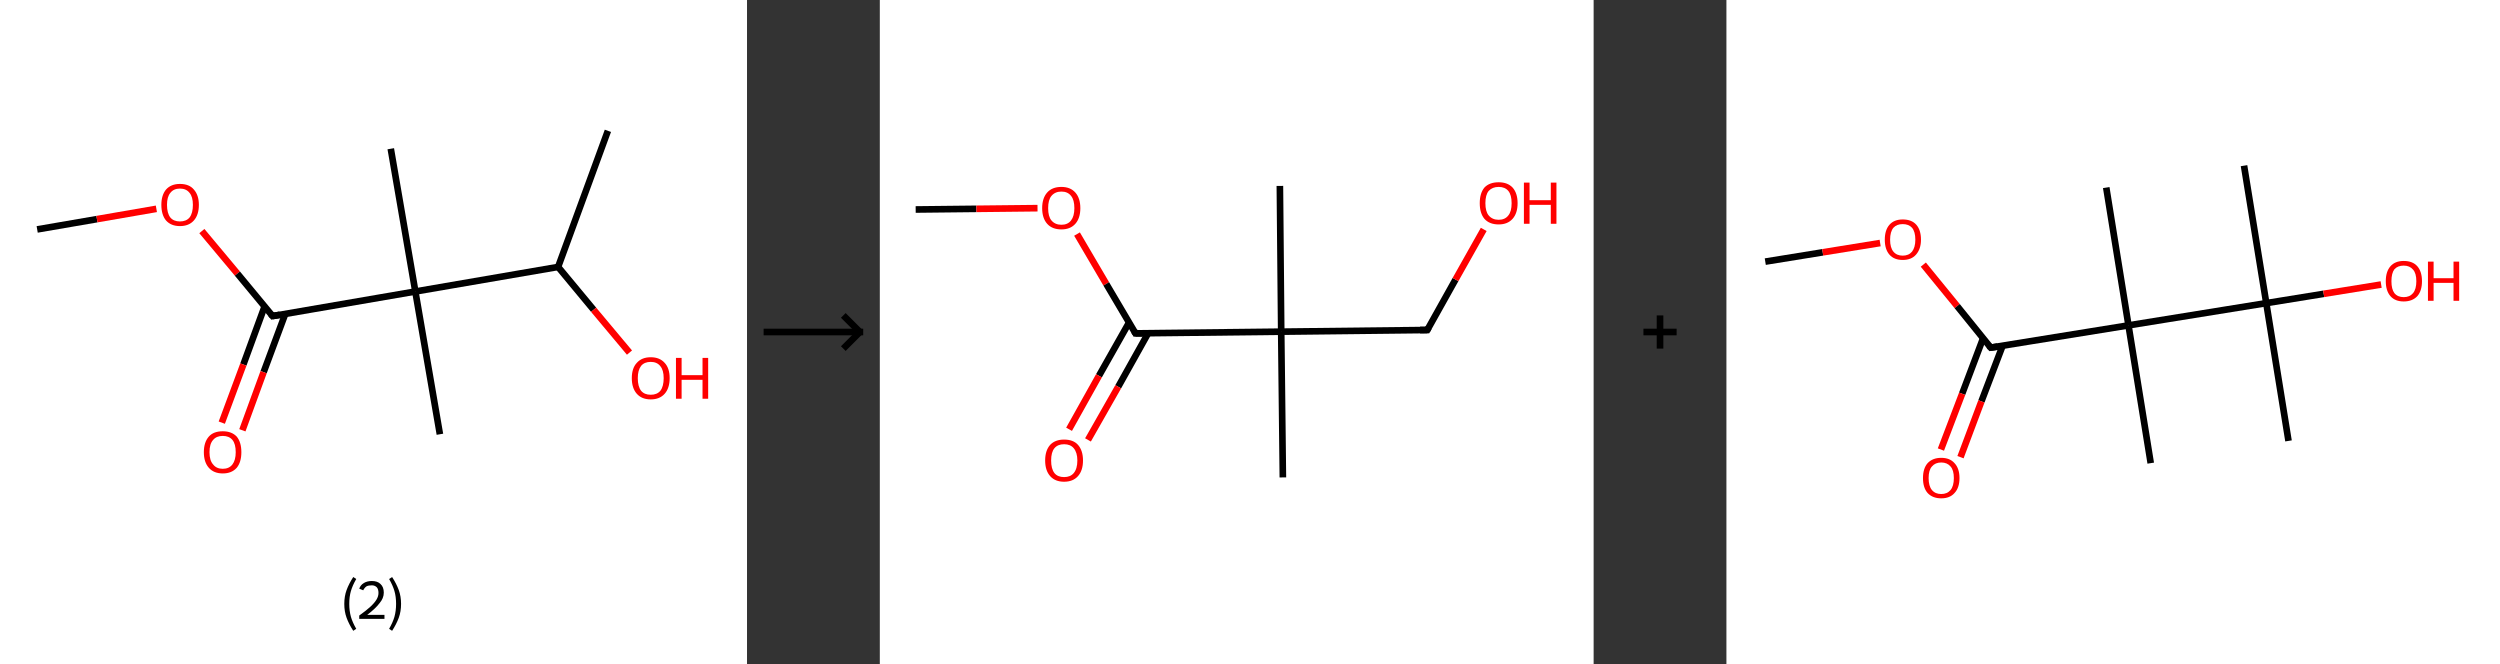 <?xml version='1.0' encoding='ASCII' standalone='yes'?>
<svg xmlns="http://www.w3.org/2000/svg" xmlns:xlink="http://www.w3.org/1999/xlink" version="1.1" width="753.0px" viewBox="0 0 753.0 200.0" height="200.0px">
  <rect x="0" y="0" width="753.0" height="200.0" fill="#333333" stroke="none"/>
  <g>
    <g transform="translate(0, 0) scale(1 1) "><!-- END OF HEADER -->
<rect style="opacity:1.0;fill:#FFFFFF;stroke:none" width="225.0" height="200.0" x="0.0" y="0.0"> </rect>
<path class="bond-0 atom-0 atom-1" d="M 11.2,69.1 L 29.2,66.0" style="fill:none;fill-rule:evenodd;stroke:#000000;stroke-width:2.0px;stroke-linecap:butt;stroke-linejoin:miter;stroke-opacity:1"/>
<path class="bond-0 atom-0 atom-1" d="M 29.2,66.0 L 47.1,62.9" style="fill:none;fill-rule:evenodd;stroke:#FF0000;stroke-width:2.0px;stroke-linecap:butt;stroke-linejoin:miter;stroke-opacity:1"/>
<path class="bond-1 atom-1 atom-2" d="M 60.8,69.6 L 71.5,82.4" style="fill:none;fill-rule:evenodd;stroke:#FF0000;stroke-width:2.0px;stroke-linecap:butt;stroke-linejoin:miter;stroke-opacity:1"/>
<path class="bond-1 atom-1 atom-2" d="M 71.5,82.4 L 82.1,95.2" style="fill:none;fill-rule:evenodd;stroke:#000000;stroke-width:2.0px;stroke-linecap:butt;stroke-linejoin:miter;stroke-opacity:1"/>
<path class="bond-2 atom-2 atom-3" d="M 79.7,92.3 L 73.3,109.8" style="fill:none;fill-rule:evenodd;stroke:#000000;stroke-width:2.0px;stroke-linecap:butt;stroke-linejoin:miter;stroke-opacity:1"/>
<path class="bond-2 atom-2 atom-3" d="M 73.3,109.8 L 66.8,127.3" style="fill:none;fill-rule:evenodd;stroke:#FF0000;stroke-width:2.0px;stroke-linecap:butt;stroke-linejoin:miter;stroke-opacity:1"/>
<path class="bond-2 atom-2 atom-3" d="M 85.9,94.6 L 79.4,112.1" style="fill:none;fill-rule:evenodd;stroke:#000000;stroke-width:2.0px;stroke-linecap:butt;stroke-linejoin:miter;stroke-opacity:1"/>
<path class="bond-2 atom-2 atom-3" d="M 79.4,112.1 L 73.0,129.6" style="fill:none;fill-rule:evenodd;stroke:#FF0000;stroke-width:2.0px;stroke-linecap:butt;stroke-linejoin:miter;stroke-opacity:1"/>
<path class="bond-3 atom-2 atom-4" d="M 82.1,95.2 L 125.1,87.8" style="fill:none;fill-rule:evenodd;stroke:#000000;stroke-width:2.0px;stroke-linecap:butt;stroke-linejoin:miter;stroke-opacity:1"/>
<path class="bond-4 atom-4 atom-5" d="M 125.1,87.8 L 132.5,130.8" style="fill:none;fill-rule:evenodd;stroke:#000000;stroke-width:2.0px;stroke-linecap:butt;stroke-linejoin:miter;stroke-opacity:1"/>
<path class="bond-5 atom-4 atom-6" d="M 125.1,87.8 L 117.7,44.8" style="fill:none;fill-rule:evenodd;stroke:#000000;stroke-width:2.0px;stroke-linecap:butt;stroke-linejoin:miter;stroke-opacity:1"/>
<path class="bond-6 atom-4 atom-7" d="M 125.1,87.8 L 168.1,80.4" style="fill:none;fill-rule:evenodd;stroke:#000000;stroke-width:2.0px;stroke-linecap:butt;stroke-linejoin:miter;stroke-opacity:1"/>
<path class="bond-7 atom-7 atom-8" d="M 168.1,80.4 L 183.1,39.4" style="fill:none;fill-rule:evenodd;stroke:#000000;stroke-width:2.0px;stroke-linecap:butt;stroke-linejoin:miter;stroke-opacity:1"/>
<path class="bond-8 atom-7 atom-9" d="M 168.1,80.4 L 178.8,93.3" style="fill:none;fill-rule:evenodd;stroke:#000000;stroke-width:2.0px;stroke-linecap:butt;stroke-linejoin:miter;stroke-opacity:1"/>
<path class="bond-8 atom-7 atom-9" d="M 178.8,93.3 L 189.6,106.2" style="fill:none;fill-rule:evenodd;stroke:#FF0000;stroke-width:2.0px;stroke-linecap:butt;stroke-linejoin:miter;stroke-opacity:1"/>
<path d="M 81.6,94.6 L 82.1,95.2 L 84.3,94.8" style="fill:none;stroke:#000000;stroke-width:2.0px;stroke-linecap:butt;stroke-linejoin:miter;stroke-opacity:1;"/>
<path class="atom-1" d="M 48.6 61.7 Q 48.6 58.8, 50.0 57.1 Q 51.5 55.4, 54.2 55.4 Q 57.0 55.4, 58.4 57.1 Q 59.9 58.8, 59.9 61.7 Q 59.9 64.7, 58.4 66.4 Q 56.9 68.1, 54.2 68.1 Q 51.5 68.1, 50.0 66.4 Q 48.6 64.7, 48.6 61.7 M 54.2 66.7 Q 56.1 66.7, 57.1 65.5 Q 58.1 64.2, 58.1 61.7 Q 58.1 59.3, 57.1 58.1 Q 56.1 56.8, 54.2 56.8 Q 52.3 56.8, 51.3 58.1 Q 50.3 59.3, 50.3 61.7 Q 50.3 64.2, 51.3 65.5 Q 52.3 66.7, 54.2 66.7 " fill="#FF0000"/>
<path class="atom-3" d="M 61.4 136.2 Q 61.4 133.2, 62.9 131.5 Q 64.3 129.9, 67.1 129.9 Q 69.8 129.9, 71.3 131.5 Q 72.7 133.2, 72.7 136.2 Q 72.7 139.2, 71.3 140.9 Q 69.8 142.6, 67.1 142.6 Q 64.4 142.6, 62.9 140.9 Q 61.4 139.2, 61.4 136.2 M 67.1 141.2 Q 69.0 141.2, 70.0 139.9 Q 71.0 138.6, 71.0 136.2 Q 71.0 133.7, 70.0 132.5 Q 69.0 131.3, 67.1 131.3 Q 65.2 131.3, 64.2 132.5 Q 63.1 133.7, 63.1 136.2 Q 63.1 138.7, 64.2 139.9 Q 65.2 141.2, 67.1 141.2 " fill="#FF0000"/>
<path class="atom-9" d="M 190.3 113.9 Q 190.3 110.9, 191.8 109.3 Q 193.3 107.6, 196.0 107.6 Q 198.7 107.6, 200.2 109.3 Q 201.7 110.9, 201.7 113.9 Q 201.7 116.9, 200.2 118.6 Q 198.7 120.3, 196.0 120.3 Q 193.3 120.3, 191.8 118.6 Q 190.3 116.9, 190.3 113.9 M 196.0 118.9 Q 197.9 118.9, 198.9 117.7 Q 199.9 116.4, 199.9 113.9 Q 199.9 111.5, 198.9 110.3 Q 197.9 109.0, 196.0 109.0 Q 194.1 109.0, 193.1 110.2 Q 192.1 111.5, 192.1 113.9 Q 192.1 116.4, 193.1 117.7 Q 194.1 118.9, 196.0 118.9 " fill="#FF0000"/>
<path class="atom-9" d="M 203.6 107.8 L 205.3 107.8 L 205.3 113.0 L 211.6 113.0 L 211.6 107.8 L 213.3 107.8 L 213.3 120.1 L 211.6 120.1 L 211.6 114.4 L 205.3 114.4 L 205.3 120.1 L 203.6 120.1 L 203.6 107.8 " fill="#FF0000"/>
<path class="legend" d="M 103.7 181.9 Q 103.7 179.6, 104.4 177.7 Q 105.1 175.8, 106.4 173.8 L 107.3 174.4 Q 106.2 176.3, 105.7 178.0 Q 105.2 179.7, 105.2 181.9 Q 105.2 184.0, 105.7 185.8 Q 106.2 187.5, 107.3 189.4 L 106.4 190.0 Q 105.1 188.0, 104.4 186.1 Q 103.7 184.2, 103.7 181.9 " fill="#000000"/>
<path class="legend" d="M 108.2 177.3 Q 108.6 176.2, 109.6 175.6 Q 110.6 175.0, 112.0 175.0 Q 113.7 175.0, 114.6 175.9 Q 115.6 176.8, 115.6 178.5 Q 115.6 180.2, 114.3 181.7 Q 113.1 183.3, 110.6 185.2 L 115.8 185.2 L 115.8 186.4 L 108.2 186.4 L 108.2 185.4 Q 110.3 183.9, 111.5 182.8 Q 112.8 181.6, 113.4 180.6 Q 114.0 179.6, 114.0 178.6 Q 114.0 177.5, 113.5 176.9 Q 112.9 176.3, 112.0 176.3 Q 111.0 176.3, 110.4 176.6 Q 109.8 177.0, 109.4 177.8 L 108.2 177.3 " fill="#000000"/>
<path class="legend" d="M 120.8 181.9 Q 120.8 184.2, 120.1 186.1 Q 119.4 188.0, 118.1 190.0 L 117.2 189.4 Q 118.3 187.5, 118.8 185.8 Q 119.3 184.0, 119.3 181.9 Q 119.3 179.7, 118.8 178.0 Q 118.3 176.3, 117.2 174.4 L 118.1 173.8 Q 119.4 175.8, 120.1 177.7 Q 120.8 179.6, 120.8 181.9 " fill="#000000"/>
</g>
    <g transform="translate(225.0, 0) scale(1 1) "><line x1="5" y1="100" x2="35" y2="100" style="stroke:rgb(0,0,0);stroke-width:2"/>
  <line x1="34" y1="100" x2="29" y2="95" style="stroke:rgb(0,0,0);stroke-width:2"/>
  <line x1="34" y1="100" x2="29" y2="105" style="stroke:rgb(0,0,0);stroke-width:2"/>
</g>
    <g transform="translate(265.0, 0) scale(1 1) "><!-- END OF HEADER -->
<rect style="opacity:1.0;fill:#FFFFFF;stroke:none" width="215.0" height="200.0" x="0.0" y="0.0"> </rect>
<path class="bond-0 atom-0 atom-1" d="M 10.8,63.1 L 29.1,62.9" style="fill:none;fill-rule:evenodd;stroke:#000000;stroke-width:2.0px;stroke-linecap:butt;stroke-linejoin:miter;stroke-opacity:1"/>
<path class="bond-0 atom-0 atom-1" d="M 29.1,62.9 L 47.5,62.7" style="fill:none;fill-rule:evenodd;stroke:#FF0000;stroke-width:2.0px;stroke-linecap:butt;stroke-linejoin:miter;stroke-opacity:1"/>
<path class="bond-1 atom-1 atom-2" d="M 59.4,70.5 L 68.2,85.5" style="fill:none;fill-rule:evenodd;stroke:#FF0000;stroke-width:2.0px;stroke-linecap:butt;stroke-linejoin:miter;stroke-opacity:1"/>
<path class="bond-1 atom-1 atom-2" d="M 68.2,85.5 L 77.0,100.4" style="fill:none;fill-rule:evenodd;stroke:#000000;stroke-width:2.0px;stroke-linecap:butt;stroke-linejoin:miter;stroke-opacity:1"/>
<path class="bond-2 atom-2 atom-3" d="M 75.1,97.1 L 66.0,113.2" style="fill:none;fill-rule:evenodd;stroke:#000000;stroke-width:2.0px;stroke-linecap:butt;stroke-linejoin:miter;stroke-opacity:1"/>
<path class="bond-2 atom-2 atom-3" d="M 66.0,113.2 L 57.0,129.3" style="fill:none;fill-rule:evenodd;stroke:#FF0000;stroke-width:2.0px;stroke-linecap:butt;stroke-linejoin:miter;stroke-opacity:1"/>
<path class="bond-2 atom-2 atom-3" d="M 80.8,100.4 L 71.8,116.5" style="fill:none;fill-rule:evenodd;stroke:#000000;stroke-width:2.0px;stroke-linecap:butt;stroke-linejoin:miter;stroke-opacity:1"/>
<path class="bond-2 atom-2 atom-3" d="M 71.8,116.5 L 62.7,132.5" style="fill:none;fill-rule:evenodd;stroke:#FF0000;stroke-width:2.0px;stroke-linecap:butt;stroke-linejoin:miter;stroke-opacity:1"/>
<path class="bond-3 atom-2 atom-4" d="M 77.0,100.4 L 120.9,99.9" style="fill:none;fill-rule:evenodd;stroke:#000000;stroke-width:2.0px;stroke-linecap:butt;stroke-linejoin:miter;stroke-opacity:1"/>
<path class="bond-4 atom-4 atom-5" d="M 120.9,99.9 L 121.4,143.8" style="fill:none;fill-rule:evenodd;stroke:#000000;stroke-width:2.0px;stroke-linecap:butt;stroke-linejoin:miter;stroke-opacity:1"/>
<path class="bond-5 atom-4 atom-6" d="M 120.9,99.9 L 120.5,56.0" style="fill:none;fill-rule:evenodd;stroke:#000000;stroke-width:2.0px;stroke-linecap:butt;stroke-linejoin:miter;stroke-opacity:1"/>
<path class="bond-6 atom-4 atom-7" d="M 120.9,99.9 L 164.9,99.4" style="fill:none;fill-rule:evenodd;stroke:#000000;stroke-width:2.0px;stroke-linecap:butt;stroke-linejoin:miter;stroke-opacity:1"/>
<path class="bond-7 atom-7 atom-8" d="M 164.9,99.4 L 173.4,84.2" style="fill:none;fill-rule:evenodd;stroke:#000000;stroke-width:2.0px;stroke-linecap:butt;stroke-linejoin:miter;stroke-opacity:1"/>
<path class="bond-7 atom-7 atom-8" d="M 173.4,84.2 L 181.9,69.1" style="fill:none;fill-rule:evenodd;stroke:#FF0000;stroke-width:2.0px;stroke-linecap:butt;stroke-linejoin:miter;stroke-opacity:1"/>
<path d="M 76.6,99.7 L 77.0,100.4 L 79.2,100.4" style="fill:none;stroke:#000000;stroke-width:2.0px;stroke-linecap:butt;stroke-linejoin:miter;stroke-opacity:1;"/>
<path d="M 162.7,99.4 L 164.9,99.4 L 165.3,98.7" style="fill:none;stroke:#000000;stroke-width:2.0px;stroke-linecap:butt;stroke-linejoin:miter;stroke-opacity:1;"/>
<path class="atom-1" d="M 48.9 62.7 Q 48.9 59.7, 50.4 58.0 Q 51.9 56.3, 54.7 56.3 Q 57.4 56.3, 58.9 58.0 Q 60.4 59.7, 60.4 62.7 Q 60.4 65.7, 58.9 67.4 Q 57.4 69.1, 54.7 69.1 Q 51.9 69.1, 50.4 67.4 Q 48.9 65.7, 48.9 62.7 M 54.7 67.7 Q 56.6 67.7, 57.6 66.4 Q 58.6 65.1, 58.6 62.7 Q 58.6 60.2, 57.6 59.0 Q 56.6 57.7, 54.7 57.7 Q 52.8 57.7, 51.7 59.0 Q 50.7 60.2, 50.7 62.7 Q 50.7 65.2, 51.7 66.4 Q 52.8 67.7, 54.7 67.7 " fill="#FF0000"/>
<path class="atom-3" d="M 49.8 138.7 Q 49.8 135.7, 51.3 134.0 Q 52.8 132.4, 55.5 132.4 Q 58.3 132.4, 59.7 134.0 Q 61.2 135.7, 61.2 138.7 Q 61.2 141.7, 59.7 143.4 Q 58.2 145.1, 55.5 145.1 Q 52.8 145.1, 51.3 143.4 Q 49.8 141.7, 49.8 138.7 M 55.5 143.7 Q 57.4 143.7, 58.4 142.5 Q 59.5 141.2, 59.5 138.7 Q 59.5 136.3, 58.4 135.0 Q 57.4 133.8, 55.5 133.8 Q 53.6 133.8, 52.6 135.0 Q 51.6 136.2, 51.6 138.7 Q 51.6 141.2, 52.6 142.5 Q 53.6 143.7, 55.5 143.7 " fill="#FF0000"/>
<path class="atom-8" d="M 180.7 61.2 Q 180.7 58.2, 182.1 56.5 Q 183.6 54.9, 186.4 54.9 Q 189.1 54.9, 190.6 56.5 Q 192.1 58.2, 192.1 61.2 Q 192.1 64.2, 190.6 65.9 Q 189.1 67.6, 186.4 67.6 Q 183.6 67.6, 182.1 65.9 Q 180.7 64.2, 180.7 61.2 M 186.4 66.2 Q 188.3 66.2, 189.3 64.9 Q 190.3 63.7, 190.3 61.2 Q 190.3 58.7, 189.3 57.5 Q 188.3 56.3, 186.4 56.3 Q 184.5 56.3, 183.4 57.5 Q 182.4 58.7, 182.4 61.2 Q 182.4 63.7, 183.4 64.9 Q 184.5 66.2, 186.4 66.2 " fill="#FF0000"/>
<path class="atom-8" d="M 194.0 55.0 L 195.7 55.0 L 195.7 60.3 L 202.1 60.3 L 202.1 55.0 L 203.8 55.0 L 203.8 67.4 L 202.1 67.4 L 202.1 61.7 L 195.7 61.7 L 195.7 67.4 L 194.0 67.4 L 194.0 55.0 " fill="#FF0000"/>
</g>
    <g transform="translate(480.0, 0) scale(1 1) "><line x1="15" y1="100" x2="25" y2="100" style="stroke:rgb(0,0,0);stroke-width:2"/>
  <line x1="20" y1="95" x2="20" y2="105" style="stroke:rgb(0,0,0);stroke-width:2"/>
</g>
    <g transform="translate(520.0, 0) scale(1 1) "><!-- END OF HEADER -->
<rect style="opacity:1.0;fill:#FFFFFF;stroke:none" width="233.0" height="200.0" x="0.0" y="0.0"> </rect>
<path class="bond-0 atom-0 atom-1" d="M 11.7,78.8 L 29.0,76.0" style="fill:none;fill-rule:evenodd;stroke:#000000;stroke-width:2.0px;stroke-linecap:butt;stroke-linejoin:miter;stroke-opacity:1"/>
<path class="bond-0 atom-0 atom-1" d="M 29.0,76.0 L 46.3,73.2" style="fill:none;fill-rule:evenodd;stroke:#FF0000;stroke-width:2.0px;stroke-linecap:butt;stroke-linejoin:miter;stroke-opacity:1"/>
<path class="bond-1 atom-1 atom-2" d="M 59.3,79.7 L 69.5,92.2" style="fill:none;fill-rule:evenodd;stroke:#FF0000;stroke-width:2.0px;stroke-linecap:butt;stroke-linejoin:miter;stroke-opacity:1"/>
<path class="bond-1 atom-1 atom-2" d="M 69.5,92.2 L 79.6,104.7" style="fill:none;fill-rule:evenodd;stroke:#000000;stroke-width:2.0px;stroke-linecap:butt;stroke-linejoin:miter;stroke-opacity:1"/>
<path class="bond-2 atom-2 atom-3" d="M 77.3,101.9 L 71.0,118.6" style="fill:none;fill-rule:evenodd;stroke:#000000;stroke-width:2.0px;stroke-linecap:butt;stroke-linejoin:miter;stroke-opacity:1"/>
<path class="bond-2 atom-2 atom-3" d="M 71.0,118.6 L 64.6,135.4" style="fill:none;fill-rule:evenodd;stroke:#FF0000;stroke-width:2.0px;stroke-linecap:butt;stroke-linejoin:miter;stroke-opacity:1"/>
<path class="bond-2 atom-2 atom-3" d="M 83.2,104.1 L 76.8,120.9" style="fill:none;fill-rule:evenodd;stroke:#000000;stroke-width:2.0px;stroke-linecap:butt;stroke-linejoin:miter;stroke-opacity:1"/>
<path class="bond-2 atom-2 atom-3" d="M 76.8,120.9 L 70.5,137.7" style="fill:none;fill-rule:evenodd;stroke:#FF0000;stroke-width:2.0px;stroke-linecap:butt;stroke-linejoin:miter;stroke-opacity:1"/>
<path class="bond-3 atom-2 atom-4" d="M 79.6,104.7 L 121.1,98.0" style="fill:none;fill-rule:evenodd;stroke:#000000;stroke-width:2.0px;stroke-linecap:butt;stroke-linejoin:miter;stroke-opacity:1"/>
<path class="bond-4 atom-4 atom-5" d="M 121.1,98.0 L 127.8,139.5" style="fill:none;fill-rule:evenodd;stroke:#000000;stroke-width:2.0px;stroke-linecap:butt;stroke-linejoin:miter;stroke-opacity:1"/>
<path class="bond-5 atom-4 atom-6" d="M 121.1,98.0 L 114.4,56.5" style="fill:none;fill-rule:evenodd;stroke:#000000;stroke-width:2.0px;stroke-linecap:butt;stroke-linejoin:miter;stroke-opacity:1"/>
<path class="bond-6 atom-4 atom-7" d="M 121.1,98.0 L 162.6,91.3" style="fill:none;fill-rule:evenodd;stroke:#000000;stroke-width:2.0px;stroke-linecap:butt;stroke-linejoin:miter;stroke-opacity:1"/>
<path class="bond-7 atom-7 atom-8" d="M 162.6,91.3 L 169.3,132.8" style="fill:none;fill-rule:evenodd;stroke:#000000;stroke-width:2.0px;stroke-linecap:butt;stroke-linejoin:miter;stroke-opacity:1"/>
<path class="bond-8 atom-7 atom-9" d="M 162.6,91.3 L 155.9,49.9" style="fill:none;fill-rule:evenodd;stroke:#000000;stroke-width:2.0px;stroke-linecap:butt;stroke-linejoin:miter;stroke-opacity:1"/>
<path class="bond-9 atom-7 atom-10" d="M 162.6,91.3 L 179.9,88.5" style="fill:none;fill-rule:evenodd;stroke:#000000;stroke-width:2.0px;stroke-linecap:butt;stroke-linejoin:miter;stroke-opacity:1"/>
<path class="bond-9 atom-7 atom-10" d="M 179.9,88.5 L 197.2,85.7" style="fill:none;fill-rule:evenodd;stroke:#FF0000;stroke-width:2.0px;stroke-linecap:butt;stroke-linejoin:miter;stroke-opacity:1"/>
<path d="M 79.1,104.1 L 79.6,104.7 L 81.7,104.4" style="fill:none;stroke:#000000;stroke-width:2.0px;stroke-linecap:butt;stroke-linejoin:miter;stroke-opacity:1;"/>
<path class="atom-1" d="M 47.7 72.2 Q 47.7 69.3, 49.1 67.7 Q 50.5 66.1, 53.1 66.1 Q 55.8 66.1, 57.2 67.7 Q 58.6 69.3, 58.6 72.2 Q 58.6 75.0, 57.1 76.7 Q 55.7 78.3, 53.1 78.3 Q 50.5 78.3, 49.1 76.7 Q 47.7 75.1, 47.7 72.2 M 53.1 77.0 Q 54.9 77.0, 55.9 75.8 Q 56.9 74.5, 56.9 72.2 Q 56.9 69.8, 55.9 68.6 Q 54.9 67.5, 53.1 67.5 Q 51.3 67.5, 50.3 68.6 Q 49.3 69.8, 49.3 72.2 Q 49.3 74.6, 50.3 75.8 Q 51.3 77.0, 53.1 77.0 " fill="#FF0000"/>
<path class="atom-3" d="M 59.2 144.0 Q 59.2 141.1, 60.6 139.5 Q 62.1 137.9, 64.7 137.9 Q 67.3 137.9, 68.7 139.5 Q 70.2 141.1, 70.2 144.0 Q 70.2 146.9, 68.7 148.5 Q 67.3 150.1, 64.7 150.1 Q 62.1 150.1, 60.6 148.5 Q 59.2 146.9, 59.2 144.0 M 64.7 148.8 Q 66.5 148.8, 67.5 147.6 Q 68.5 146.4, 68.5 144.0 Q 68.5 141.6, 67.5 140.5 Q 66.5 139.3, 64.7 139.3 Q 62.9 139.3, 61.9 140.5 Q 60.9 141.6, 60.9 144.0 Q 60.9 146.4, 61.9 147.6 Q 62.9 148.8, 64.7 148.8 " fill="#FF0000"/>
<path class="atom-10" d="M 198.6 84.7 Q 198.6 81.8, 200.0 80.2 Q 201.4 78.6, 204.0 78.6 Q 206.7 78.6, 208.1 80.2 Q 209.5 81.8, 209.5 84.7 Q 209.5 87.6, 208.1 89.2 Q 206.6 90.8, 204.0 90.8 Q 201.4 90.8, 200.0 89.2 Q 198.6 87.6, 198.6 84.7 M 204.0 89.5 Q 205.8 89.5, 206.8 88.3 Q 207.8 87.1, 207.8 84.7 Q 207.8 82.3, 206.8 81.2 Q 205.8 80.0, 204.0 80.0 Q 202.2 80.0, 201.2 81.1 Q 200.3 82.3, 200.3 84.7 Q 200.3 87.1, 201.2 88.3 Q 202.2 89.5, 204.0 89.5 " fill="#FF0000"/>
<path class="atom-10" d="M 211.3 78.8 L 213.0 78.8 L 213.0 83.8 L 219.0 83.8 L 219.0 78.8 L 220.7 78.8 L 220.7 90.6 L 219.0 90.6 L 219.0 85.2 L 213.0 85.2 L 213.0 90.6 L 211.3 90.6 L 211.3 78.8 " fill="#FF0000"/>
</g>
  </g>
</svg>
